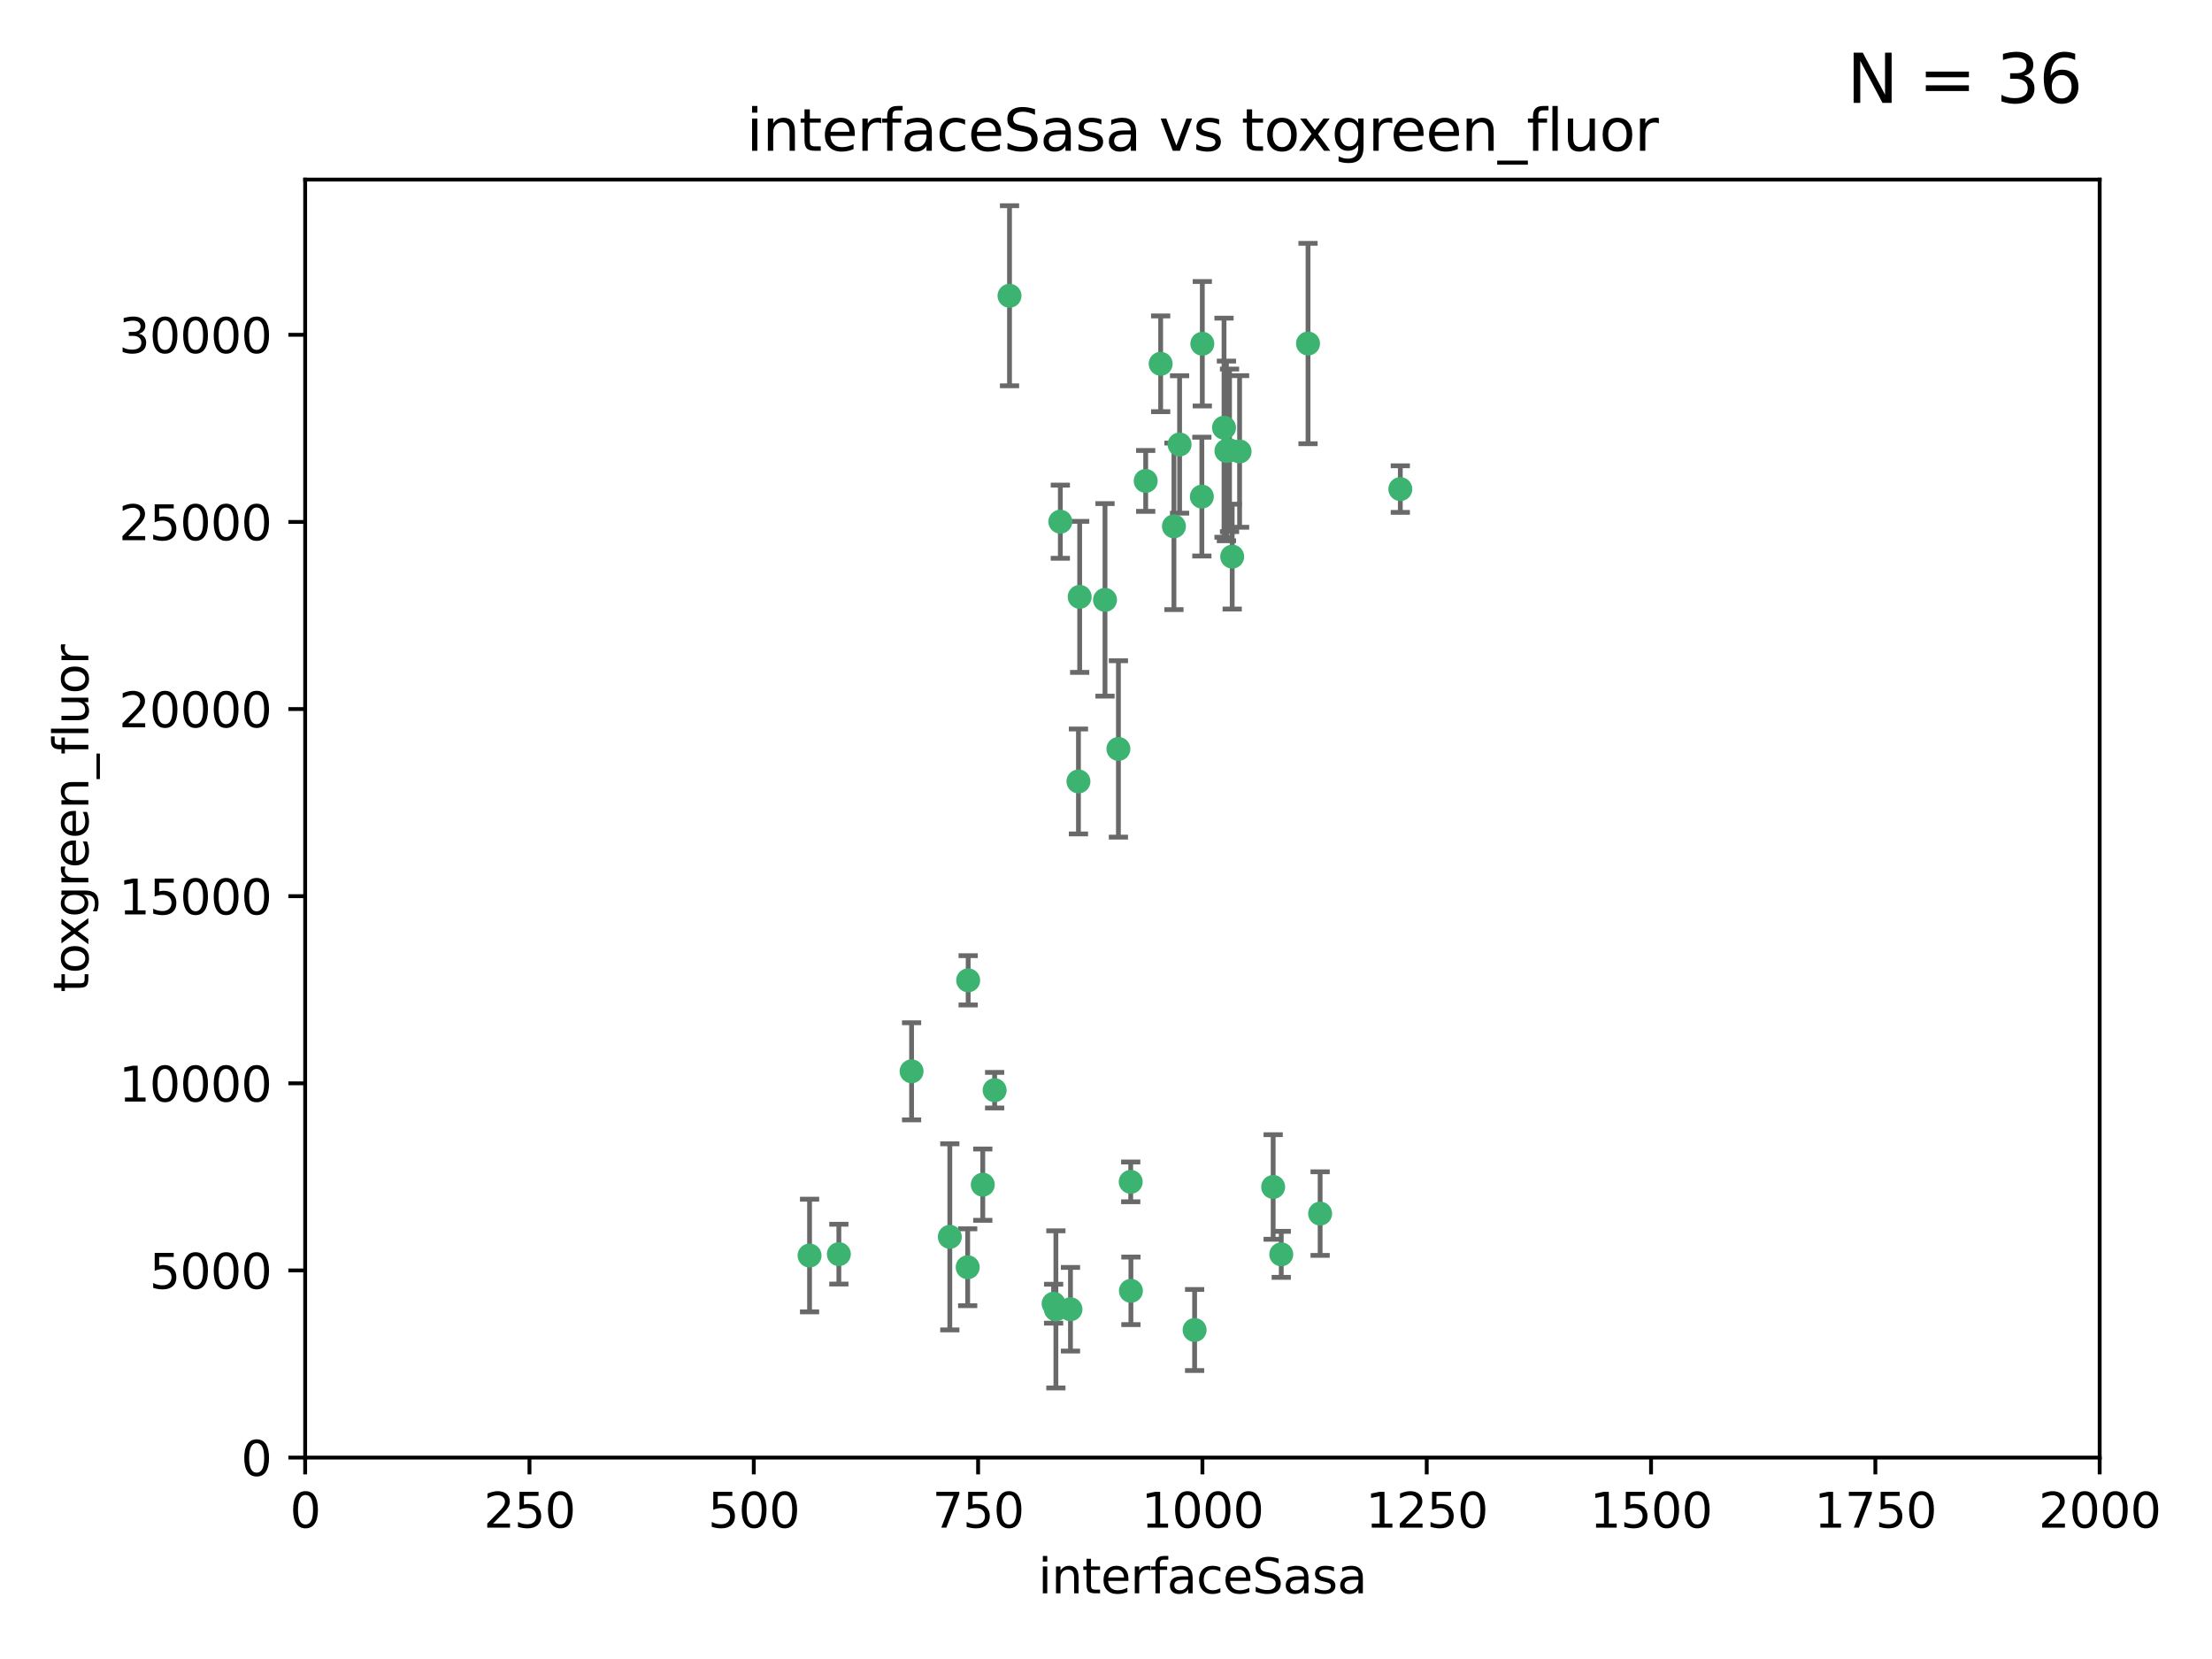 <?xml version="1.0" encoding="utf-8" standalone="no"?>
<!DOCTYPE svg PUBLIC "-//W3C//DTD SVG 1.1//EN"
  "http://www.w3.org/Graphics/SVG/1.1/DTD/svg11.dtd">
<svg xmlns:xlink="http://www.w3.org/1999/xlink" width="460.8pt" height="345.6pt" viewBox="0 0 460.8 345.6" xmlns="http://www.w3.org/2000/svg" version="1.1">
 <defs>
  <style type="text/css">*{stroke-linejoin: round; stroke-linecap: butt}</style>
 </defs>
 <g id="figure_1">
  <g id="patch_1">
   <path d="M 0 345.6 
L 460.8 345.6 
L 460.8 0 
L 0 0 
z
" style="fill: #ffffff"/>
  </g>
  <g id="axes_1">
   <g id="patch_2">
    <path d="M 63.571 303.64 
L 437.4 303.64 
L 437.4 37.411 
L 63.571 37.411 
z
" style="fill: #ffffff"/>
   </g>
   <g id="PathCollection_1">
    <defs>
     <path id="m6ac100824a" d="M 0 1.118 
C 0.297 1.118 0.581 1 0.791 0.791 
C 1 0.581 1.118 0.297 1.118 0 
C 1.118 -0.297 1 -0.581 0.791 -0.791 
C 0.581 -1 0.297 -1.118 0 -1.118 
C -0.297 -1.118 -0.581 -1 -0.791 -0.791 
C -1 -0.581 -1.118 -0.297 -1.118 0 
C -1.118 0.297 -1 0.581 -0.791 0.791 
C -0.581 1 -0.297 1.118 0 1.118 
z
" style="stroke: #3cb371"/>
    </defs>
    <g clip-path="url(#p141291fc60)">
     <use xlink:href="#m6ac100824a" x="272.484" y="71.562" style="fill: #3cb371; stroke: #3cb371"/>
     <use xlink:href="#m6ac100824a" x="254.987" y="89.097" style="fill: #3cb371; stroke: #3cb371"/>
     <use xlink:href="#m6ac100824a" x="220.886" y="108.676" style="fill: #3cb371; stroke: #3cb371"/>
     <use xlink:href="#m6ac100824a" x="174.75" y="261.259" style="fill: #3cb371; stroke: #3cb371"/>
     <use xlink:href="#m6ac100824a" x="241.787" y="75.786" style="fill: #3cb371; stroke: #3cb371"/>
     <use xlink:href="#m6ac100824a" x="258.229" y="94.046" style="fill: #3cb371; stroke: #3cb371"/>
     <use xlink:href="#m6ac100824a" x="232.987" y="156.019" style="fill: #3cb371; stroke: #3cb371"/>
     <use xlink:href="#m6ac100824a" x="230.194" y="124.965" style="fill: #3cb371; stroke: #3cb371"/>
     <use xlink:href="#m6ac100824a" x="255.489" y="93.933" style="fill: #3cb371; stroke: #3cb371"/>
     <use xlink:href="#m6ac100824a" x="256.689" y="115.953" style="fill: #3cb371; stroke: #3cb371"/>
     <use xlink:href="#m6ac100824a" x="244.553" y="109.646" style="fill: #3cb371; stroke: #3cb371"/>
     <use xlink:href="#m6ac100824a" x="250.368" y="103.453" style="fill: #3cb371; stroke: #3cb371"/>
     <use xlink:href="#m6ac100824a" x="256.134" y="93.812" style="fill: #3cb371; stroke: #3cb371"/>
     <use xlink:href="#m6ac100824a" x="238.669" y="100.184" style="fill: #3cb371; stroke: #3cb371"/>
     <use xlink:href="#m6ac100824a" x="245.731" y="92.588" style="fill: #3cb371; stroke: #3cb371"/>
     <use xlink:href="#m6ac100824a" x="266.908" y="261.303" style="fill: #3cb371; stroke: #3cb371"/>
     <use xlink:href="#m6ac100824a" x="291.711" y="101.886" style="fill: #3cb371; stroke: #3cb371"/>
     <use xlink:href="#m6ac100824a" x="224.916" y="124.337" style="fill: #3cb371; stroke: #3cb371"/>
     <use xlink:href="#m6ac100824a" x="250.465" y="71.61" style="fill: #3cb371; stroke: #3cb371"/>
     <use xlink:href="#m6ac100824a" x="201.688" y="204.22" style="fill: #3cb371; stroke: #3cb371"/>
     <use xlink:href="#m6ac100824a" x="204.731" y="246.787" style="fill: #3cb371; stroke: #3cb371"/>
     <use xlink:href="#m6ac100824a" x="210.301" y="61.614" style="fill: #3cb371; stroke: #3cb371"/>
     <use xlink:href="#m6ac100824a" x="224.662" y="162.792" style="fill: #3cb371; stroke: #3cb371"/>
     <use xlink:href="#m6ac100824a" x="275.007" y="252.814" style="fill: #3cb371; stroke: #3cb371"/>
     <use xlink:href="#m6ac100824a" x="265.222" y="247.267" style="fill: #3cb371; stroke: #3cb371"/>
     <use xlink:href="#m6ac100824a" x="235.59" y="268.906" style="fill: #3cb371; stroke: #3cb371"/>
     <use xlink:href="#m6ac100824a" x="201.587" y="263.993" style="fill: #3cb371; stroke: #3cb371"/>
     <use xlink:href="#m6ac100824a" x="219.488" y="271.584" style="fill: #3cb371; stroke: #3cb371"/>
     <use xlink:href="#m6ac100824a" x="248.859" y="277.063" style="fill: #3cb371; stroke: #3cb371"/>
     <use xlink:href="#m6ac100824a" x="219.963" y="272.768" style="fill: #3cb371; stroke: #3cb371"/>
     <use xlink:href="#m6ac100824a" x="189.899" y="223.176" style="fill: #3cb371; stroke: #3cb371"/>
     <use xlink:href="#m6ac100824a" x="197.864" y="257.661" style="fill: #3cb371; stroke: #3cb371"/>
     <use xlink:href="#m6ac100824a" x="168.647" y="261.551" style="fill: #3cb371; stroke: #3cb371"/>
     <use xlink:href="#m6ac100824a" x="223" y="272.741" style="fill: #3cb371; stroke: #3cb371"/>
     <use xlink:href="#m6ac100824a" x="235.549" y="246.204" style="fill: #3cb371; stroke: #3cb371"/>
     <use xlink:href="#m6ac100824a" x="207.202" y="227.107" style="fill: #3cb371; stroke: #3cb371"/>
    </g>
   </g>
   <g id="matplotlib.axis_1">
    <g id="xtick_1">
     <g id="line2d_1">
      <defs>
       <path id="m612025f439" d="M 0 0 
L 0 3.5 
" style="stroke: #000000; stroke-width: 0.8"/>
      </defs>
      <g>
       <use xlink:href="#m612025f439" x="63.571" y="303.64" style="stroke: #000000; stroke-width: 0.8"/>
      </g>
     </g>
     <g id="text_1">
      <!-- 0 -->
      <g transform="translate(60.39 318.238)scale(0.1 -0.1)">
       <defs>
        <path id="DejaVuSans-30" d="M 2034 4250 
Q 1547 4250 1301 3770 
Q 1056 3291 1056 2328 
Q 1056 1369 1301 889 
Q 1547 409 2034 409 
Q 2525 409 2770 889 
Q 3016 1369 3016 2328 
Q 3016 3291 2770 3770 
Q 2525 4250 2034 4250 
z
M 2034 4750 
Q 2819 4750 3233 4129 
Q 3647 3509 3647 2328 
Q 3647 1150 3233 529 
Q 2819 -91 2034 -91 
Q 1250 -91 836 529 
Q 422 1150 422 2328 
Q 422 3509 836 4129 
Q 1250 4750 2034 4750 
z
" transform="scale(0.016)"/>
       </defs>
       <use xlink:href="#DejaVuSans-30"/>
      </g>
     </g>
    </g>
    <g id="xtick_2">
     <g id="line2d_2">
      <g>
       <use xlink:href="#m612025f439" x="110.3" y="303.64" style="stroke: #000000; stroke-width: 0.8"/>
      </g>
     </g>
     <g id="text_2">
      <!-- 250 -->
      <g transform="translate(100.756 318.238)scale(0.1 -0.1)">
       <defs>
        <path id="DejaVuSans-32" d="M 1228 531 
L 3431 531 
L 3431 0 
L 469 0 
L 469 531 
Q 828 903 1448 1529 
Q 2069 2156 2228 2338 
Q 2531 2678 2651 2914 
Q 2772 3150 2772 3378 
Q 2772 3750 2511 3984 
Q 2250 4219 1831 4219 
Q 1534 4219 1204 4116 
Q 875 4013 500 3803 
L 500 4441 
Q 881 4594 1212 4672 
Q 1544 4750 1819 4750 
Q 2544 4750 2975 4387 
Q 3406 4025 3406 3419 
Q 3406 3131 3298 2873 
Q 3191 2616 2906 2266 
Q 2828 2175 2409 1742 
Q 1991 1309 1228 531 
z
" transform="scale(0.016)"/>
        <path id="DejaVuSans-35" d="M 691 4666 
L 3169 4666 
L 3169 4134 
L 1269 4134 
L 1269 2991 
Q 1406 3038 1543 3061 
Q 1681 3084 1819 3084 
Q 2600 3084 3056 2656 
Q 3513 2228 3513 1497 
Q 3513 744 3044 326 
Q 2575 -91 1722 -91 
Q 1428 -91 1123 -41 
Q 819 9 494 109 
L 494 744 
Q 775 591 1075 516 
Q 1375 441 1709 441 
Q 2250 441 2565 725 
Q 2881 1009 2881 1497 
Q 2881 1984 2565 2268 
Q 2250 2553 1709 2553 
Q 1456 2553 1204 2497 
Q 953 2441 691 2322 
L 691 4666 
z
" transform="scale(0.016)"/>
       </defs>
       <use xlink:href="#DejaVuSans-32"/>
       <use xlink:href="#DejaVuSans-35" x="63.623"/>
       <use xlink:href="#DejaVuSans-30" x="127.246"/>
      </g>
     </g>
    </g>
    <g id="xtick_3">
     <g id="line2d_3">
      <g>
       <use xlink:href="#m612025f439" x="157.028" y="303.64" style="stroke: #000000; stroke-width: 0.8"/>
      </g>
     </g>
     <g id="text_3">
      <!-- 500 -->
      <g transform="translate(147.485 318.238)scale(0.1 -0.1)">
       <use xlink:href="#DejaVuSans-35"/>
       <use xlink:href="#DejaVuSans-30" x="63.623"/>
       <use xlink:href="#DejaVuSans-30" x="127.246"/>
      </g>
     </g>
    </g>
    <g id="xtick_4">
     <g id="line2d_4">
      <g>
       <use xlink:href="#m612025f439" x="203.757" y="303.64" style="stroke: #000000; stroke-width: 0.8"/>
      </g>
     </g>
     <g id="text_4">
      <!-- 750 -->
      <g transform="translate(194.213 318.238)scale(0.1 -0.1)">
       <defs>
        <path id="DejaVuSans-37" d="M 525 4666 
L 3525 4666 
L 3525 4397 
L 1831 0 
L 1172 0 
L 2766 4134 
L 525 4134 
L 525 4666 
z
" transform="scale(0.016)"/>
       </defs>
       <use xlink:href="#DejaVuSans-37"/>
       <use xlink:href="#DejaVuSans-35" x="63.623"/>
       <use xlink:href="#DejaVuSans-30" x="127.246"/>
      </g>
     </g>
    </g>
    <g id="xtick_5">
     <g id="line2d_5">
      <g>
       <use xlink:href="#m612025f439" x="250.486" y="303.64" style="stroke: #000000; stroke-width: 0.8"/>
      </g>
     </g>
     <g id="text_5">
      <!-- 1000 -->
      <g transform="translate(237.761 318.238)scale(0.1 -0.1)">
       <defs>
        <path id="DejaVuSans-31" d="M 794 531 
L 1825 531 
L 1825 4091 
L 703 3866 
L 703 4441 
L 1819 4666 
L 2450 4666 
L 2450 531 
L 3481 531 
L 3481 0 
L 794 0 
L 794 531 
z
" transform="scale(0.016)"/>
       </defs>
       <use xlink:href="#DejaVuSans-31"/>
       <use xlink:href="#DejaVuSans-30" x="63.623"/>
       <use xlink:href="#DejaVuSans-30" x="127.246"/>
       <use xlink:href="#DejaVuSans-30" x="190.869"/>
      </g>
     </g>
    </g>
    <g id="xtick_6">
     <g id="line2d_6">
      <g>
       <use xlink:href="#m612025f439" x="297.214" y="303.64" style="stroke: #000000; stroke-width: 0.8"/>
      </g>
     </g>
     <g id="text_6">
      <!-- 1250 -->
      <g transform="translate(284.489 318.238)scale(0.1 -0.1)">
       <use xlink:href="#DejaVuSans-31"/>
       <use xlink:href="#DejaVuSans-32" x="63.623"/>
       <use xlink:href="#DejaVuSans-35" x="127.246"/>
       <use xlink:href="#DejaVuSans-30" x="190.869"/>
      </g>
     </g>
    </g>
    <g id="xtick_7">
     <g id="line2d_7">
      <g>
       <use xlink:href="#m612025f439" x="343.943" y="303.64" style="stroke: #000000; stroke-width: 0.8"/>
      </g>
     </g>
     <g id="text_7">
      <!-- 1500 -->
      <g transform="translate(331.218 318.238)scale(0.1 -0.1)">
       <use xlink:href="#DejaVuSans-31"/>
       <use xlink:href="#DejaVuSans-35" x="63.623"/>
       <use xlink:href="#DejaVuSans-30" x="127.246"/>
       <use xlink:href="#DejaVuSans-30" x="190.869"/>
      </g>
     </g>
    </g>
    <g id="xtick_8">
     <g id="line2d_8">
      <g>
       <use xlink:href="#m612025f439" x="390.671" y="303.64" style="stroke: #000000; stroke-width: 0.8"/>
      </g>
     </g>
     <g id="text_8">
      <!-- 1750 -->
      <g transform="translate(377.946 318.238)scale(0.1 -0.1)">
       <use xlink:href="#DejaVuSans-31"/>
       <use xlink:href="#DejaVuSans-37" x="63.623"/>
       <use xlink:href="#DejaVuSans-35" x="127.246"/>
       <use xlink:href="#DejaVuSans-30" x="190.869"/>
      </g>
     </g>
    </g>
    <g id="xtick_9">
     <g id="line2d_9">
      <g>
       <use xlink:href="#m612025f439" x="437.4" y="303.64" style="stroke: #000000; stroke-width: 0.8"/>
      </g>
     </g>
     <g id="text_9">
      <!-- 2000 -->
      <g transform="translate(424.675 318.238)scale(0.1 -0.1)">
       <use xlink:href="#DejaVuSans-32"/>
       <use xlink:href="#DejaVuSans-30" x="63.623"/>
       <use xlink:href="#DejaVuSans-30" x="127.246"/>
       <use xlink:href="#DejaVuSans-30" x="190.869"/>
      </g>
     </g>
    </g>
    <g id="text_10">
     <!-- interfaceSasa -->
     <g transform="translate(216.279 331.917)scale(0.1 -0.1)">
      <defs>
       <path id="DejaVuSans-69" d="M 603 3500 
L 1178 3500 
L 1178 0 
L 603 0 
L 603 3500 
z
M 603 4863 
L 1178 4863 
L 1178 4134 
L 603 4134 
L 603 4863 
z
" transform="scale(0.016)"/>
       <path id="DejaVuSans-6e" d="M 3513 2113 
L 3513 0 
L 2938 0 
L 2938 2094 
Q 2938 2591 2744 2837 
Q 2550 3084 2163 3084 
Q 1697 3084 1428 2787 
Q 1159 2491 1159 1978 
L 1159 0 
L 581 0 
L 581 3500 
L 1159 3500 
L 1159 2956 
Q 1366 3272 1645 3428 
Q 1925 3584 2291 3584 
Q 2894 3584 3203 3211 
Q 3513 2838 3513 2113 
z
" transform="scale(0.016)"/>
       <path id="DejaVuSans-74" d="M 1172 4494 
L 1172 3500 
L 2356 3500 
L 2356 3053 
L 1172 3053 
L 1172 1153 
Q 1172 725 1289 603 
Q 1406 481 1766 481 
L 2356 481 
L 2356 0 
L 1766 0 
Q 1100 0 847 248 
Q 594 497 594 1153 
L 594 3053 
L 172 3053 
L 172 3500 
L 594 3500 
L 594 4494 
L 1172 4494 
z
" transform="scale(0.016)"/>
       <path id="DejaVuSans-65" d="M 3597 1894 
L 3597 1613 
L 953 1613 
Q 991 1019 1311 708 
Q 1631 397 2203 397 
Q 2534 397 2845 478 
Q 3156 559 3463 722 
L 3463 178 
Q 3153 47 2828 -22 
Q 2503 -91 2169 -91 
Q 1331 -91 842 396 
Q 353 884 353 1716 
Q 353 2575 817 3079 
Q 1281 3584 2069 3584 
Q 2775 3584 3186 3129 
Q 3597 2675 3597 1894 
z
M 3022 2063 
Q 3016 2534 2758 2815 
Q 2500 3097 2075 3097 
Q 1594 3097 1305 2825 
Q 1016 2553 972 2059 
L 3022 2063 
z
" transform="scale(0.016)"/>
       <path id="DejaVuSans-72" d="M 2631 2963 
Q 2534 3019 2420 3045 
Q 2306 3072 2169 3072 
Q 1681 3072 1420 2755 
Q 1159 2438 1159 1844 
L 1159 0 
L 581 0 
L 581 3500 
L 1159 3500 
L 1159 2956 
Q 1341 3275 1631 3429 
Q 1922 3584 2338 3584 
Q 2397 3584 2469 3576 
Q 2541 3569 2628 3553 
L 2631 2963 
z
" transform="scale(0.016)"/>
       <path id="DejaVuSans-66" d="M 2375 4863 
L 2375 4384 
L 1825 4384 
Q 1516 4384 1395 4259 
Q 1275 4134 1275 3809 
L 1275 3500 
L 2222 3500 
L 2222 3053 
L 1275 3053 
L 1275 0 
L 697 0 
L 697 3053 
L 147 3053 
L 147 3500 
L 697 3500 
L 697 3744 
Q 697 4328 969 4595 
Q 1241 4863 1831 4863 
L 2375 4863 
z
" transform="scale(0.016)"/>
       <path id="DejaVuSans-61" d="M 2194 1759 
Q 1497 1759 1228 1600 
Q 959 1441 959 1056 
Q 959 750 1161 570 
Q 1363 391 1709 391 
Q 2188 391 2477 730 
Q 2766 1069 2766 1631 
L 2766 1759 
L 2194 1759 
z
M 3341 1997 
L 3341 0 
L 2766 0 
L 2766 531 
Q 2569 213 2275 61 
Q 1981 -91 1556 -91 
Q 1019 -91 701 211 
Q 384 513 384 1019 
Q 384 1609 779 1909 
Q 1175 2209 1959 2209 
L 2766 2209 
L 2766 2266 
Q 2766 2663 2505 2880 
Q 2244 3097 1772 3097 
Q 1472 3097 1187 3025 
Q 903 2953 641 2809 
L 641 3341 
Q 956 3463 1253 3523 
Q 1550 3584 1831 3584 
Q 2591 3584 2966 3190 
Q 3341 2797 3341 1997 
z
" transform="scale(0.016)"/>
       <path id="DejaVuSans-63" d="M 3122 3366 
L 3122 2828 
Q 2878 2963 2633 3030 
Q 2388 3097 2138 3097 
Q 1578 3097 1268 2742 
Q 959 2388 959 1747 
Q 959 1106 1268 751 
Q 1578 397 2138 397 
Q 2388 397 2633 464 
Q 2878 531 3122 666 
L 3122 134 
Q 2881 22 2623 -34 
Q 2366 -91 2075 -91 
Q 1284 -91 818 406 
Q 353 903 353 1747 
Q 353 2603 823 3093 
Q 1294 3584 2113 3584 
Q 2378 3584 2631 3529 
Q 2884 3475 3122 3366 
z
" transform="scale(0.016)"/>
       <path id="DejaVuSans-53" d="M 3425 4513 
L 3425 3897 
Q 3066 4069 2747 4153 
Q 2428 4238 2131 4238 
Q 1616 4238 1336 4038 
Q 1056 3838 1056 3469 
Q 1056 3159 1242 3001 
Q 1428 2844 1947 2747 
L 2328 2669 
Q 3034 2534 3370 2195 
Q 3706 1856 3706 1288 
Q 3706 609 3251 259 
Q 2797 -91 1919 -91 
Q 1588 -91 1214 -16 
Q 841 59 441 206 
L 441 856 
Q 825 641 1194 531 
Q 1563 422 1919 422 
Q 2459 422 2753 634 
Q 3047 847 3047 1241 
Q 3047 1584 2836 1778 
Q 2625 1972 2144 2069 
L 1759 2144 
Q 1053 2284 737 2584 
Q 422 2884 422 3419 
Q 422 4038 858 4394 
Q 1294 4750 2059 4750 
Q 2388 4750 2728 4690 
Q 3069 4631 3425 4513 
z
" transform="scale(0.016)"/>
       <path id="DejaVuSans-73" d="M 2834 3397 
L 2834 2853 
Q 2591 2978 2328 3040 
Q 2066 3103 1784 3103 
Q 1356 3103 1142 2972 
Q 928 2841 928 2578 
Q 928 2378 1081 2264 
Q 1234 2150 1697 2047 
L 1894 2003 
Q 2506 1872 2764 1633 
Q 3022 1394 3022 966 
Q 3022 478 2636 193 
Q 2250 -91 1575 -91 
Q 1294 -91 989 -36 
Q 684 19 347 128 
L 347 722 
Q 666 556 975 473 
Q 1284 391 1588 391 
Q 1994 391 2212 530 
Q 2431 669 2431 922 
Q 2431 1156 2273 1281 
Q 2116 1406 1581 1522 
L 1381 1569 
Q 847 1681 609 1914 
Q 372 2147 372 2553 
Q 372 3047 722 3315 
Q 1072 3584 1716 3584 
Q 2034 3584 2315 3537 
Q 2597 3491 2834 3397 
z
" transform="scale(0.016)"/>
      </defs>
      <use xlink:href="#DejaVuSans-69"/>
      <use xlink:href="#DejaVuSans-6e" x="27.783"/>
      <use xlink:href="#DejaVuSans-74" x="91.162"/>
      <use xlink:href="#DejaVuSans-65" x="130.371"/>
      <use xlink:href="#DejaVuSans-72" x="191.895"/>
      <use xlink:href="#DejaVuSans-66" x="233.008"/>
      <use xlink:href="#DejaVuSans-61" x="268.213"/>
      <use xlink:href="#DejaVuSans-63" x="329.492"/>
      <use xlink:href="#DejaVuSans-65" x="384.473"/>
      <use xlink:href="#DejaVuSans-53" x="445.996"/>
      <use xlink:href="#DejaVuSans-61" x="509.473"/>
      <use xlink:href="#DejaVuSans-73" x="570.752"/>
      <use xlink:href="#DejaVuSans-61" x="622.852"/>
     </g>
    </g>
   </g>
   <g id="matplotlib.axis_2">
    <g id="ytick_1">
     <g id="line2d_10">
      <defs>
       <path id="m2a8d841717" d="M 0 0 
L -3.5 0 
" style="stroke: #000000; stroke-width: 0.8"/>
      </defs>
      <g>
       <use xlink:href="#m2a8d841717" x="63.571" y="303.64" style="stroke: #000000; stroke-width: 0.8"/>
      </g>
     </g>
     <g id="text_11">
      <!-- 0 -->
      <g transform="translate(50.209 307.439)scale(0.1 -0.1)">
       <use xlink:href="#DejaVuSans-30"/>
      </g>
     </g>
    </g>
    <g id="ytick_2">
     <g id="line2d_11">
      <g>
       <use xlink:href="#m2a8d841717" x="63.571" y="264.657" style="stroke: #000000; stroke-width: 0.8"/>
      </g>
     </g>
     <g id="text_12">
      <!-- 5000 -->
      <g transform="translate(31.121 268.457)scale(0.1 -0.1)">
       <use xlink:href="#DejaVuSans-35"/>
       <use xlink:href="#DejaVuSans-30" x="63.623"/>
       <use xlink:href="#DejaVuSans-30" x="127.246"/>
       <use xlink:href="#DejaVuSans-30" x="190.869"/>
      </g>
     </g>
    </g>
    <g id="ytick_3">
     <g id="line2d_12">
      <g>
       <use xlink:href="#m2a8d841717" x="63.571" y="225.675" style="stroke: #000000; stroke-width: 0.8"/>
      </g>
     </g>
     <g id="text_13">
      <!-- 10000 -->
      <g transform="translate(24.759 229.474)scale(0.1 -0.1)">
       <use xlink:href="#DejaVuSans-31"/>
       <use xlink:href="#DejaVuSans-30" x="63.623"/>
       <use xlink:href="#DejaVuSans-30" x="127.246"/>
       <use xlink:href="#DejaVuSans-30" x="190.869"/>
       <use xlink:href="#DejaVuSans-30" x="254.492"/>
      </g>
     </g>
    </g>
    <g id="ytick_4">
     <g id="line2d_13">
      <g>
       <use xlink:href="#m2a8d841717" x="63.571" y="186.692" style="stroke: #000000; stroke-width: 0.8"/>
      </g>
     </g>
     <g id="text_14">
      <!-- 15000 -->
      <g transform="translate(24.759 190.492)scale(0.1 -0.1)">
       <use xlink:href="#DejaVuSans-31"/>
       <use xlink:href="#DejaVuSans-35" x="63.623"/>
       <use xlink:href="#DejaVuSans-30" x="127.246"/>
       <use xlink:href="#DejaVuSans-30" x="190.869"/>
       <use xlink:href="#DejaVuSans-30" x="254.492"/>
      </g>
     </g>
    </g>
    <g id="ytick_5">
     <g id="line2d_14">
      <g>
       <use xlink:href="#m2a8d841717" x="63.571" y="147.71" style="stroke: #000000; stroke-width: 0.8"/>
      </g>
     </g>
     <g id="text_15">
      <!-- 20000 -->
      <g transform="translate(24.759 151.509)scale(0.1 -0.1)">
       <use xlink:href="#DejaVuSans-32"/>
       <use xlink:href="#DejaVuSans-30" x="63.623"/>
       <use xlink:href="#DejaVuSans-30" x="127.246"/>
       <use xlink:href="#DejaVuSans-30" x="190.869"/>
       <use xlink:href="#DejaVuSans-30" x="254.492"/>
      </g>
     </g>
    </g>
    <g id="ytick_6">
     <g id="line2d_15">
      <g>
       <use xlink:href="#m2a8d841717" x="63.571" y="108.727" style="stroke: #000000; stroke-width: 0.8"/>
      </g>
     </g>
     <g id="text_16">
      <!-- 25000 -->
      <g transform="translate(24.759 112.527)scale(0.1 -0.1)">
       <use xlink:href="#DejaVuSans-32"/>
       <use xlink:href="#DejaVuSans-35" x="63.623"/>
       <use xlink:href="#DejaVuSans-30" x="127.246"/>
       <use xlink:href="#DejaVuSans-30" x="190.869"/>
       <use xlink:href="#DejaVuSans-30" x="254.492"/>
      </g>
     </g>
    </g>
    <g id="ytick_7">
     <g id="line2d_16">
      <g>
       <use xlink:href="#m2a8d841717" x="63.571" y="69.745" style="stroke: #000000; stroke-width: 0.8"/>
      </g>
     </g>
     <g id="text_17">
      <!-- 30000 -->
      <g transform="translate(24.759 73.544)scale(0.1 -0.1)">
       <defs>
        <path id="DejaVuSans-33" d="M 2597 2516 
Q 3050 2419 3304 2112 
Q 3559 1806 3559 1356 
Q 3559 666 3084 287 
Q 2609 -91 1734 -91 
Q 1441 -91 1130 -33 
Q 819 25 488 141 
L 488 750 
Q 750 597 1062 519 
Q 1375 441 1716 441 
Q 2309 441 2620 675 
Q 2931 909 2931 1356 
Q 2931 1769 2642 2001 
Q 2353 2234 1838 2234 
L 1294 2234 
L 1294 2753 
L 1863 2753 
Q 2328 2753 2575 2939 
Q 2822 3125 2822 3475 
Q 2822 3834 2567 4026 
Q 2313 4219 1838 4219 
Q 1578 4219 1281 4162 
Q 984 4106 628 3988 
L 628 4550 
Q 988 4650 1302 4700 
Q 1616 4750 1894 4750 
Q 2613 4750 3031 4423 
Q 3450 4097 3450 3541 
Q 3450 3153 3228 2886 
Q 3006 2619 2597 2516 
z
" transform="scale(0.016)"/>
       </defs>
       <use xlink:href="#DejaVuSans-33"/>
       <use xlink:href="#DejaVuSans-30" x="63.623"/>
       <use xlink:href="#DejaVuSans-30" x="127.246"/>
       <use xlink:href="#DejaVuSans-30" x="190.869"/>
       <use xlink:href="#DejaVuSans-30" x="254.492"/>
      </g>
     </g>
    </g>
    <g id="text_18">
     <!-- toxgreen_fluor -->
     <g transform="translate(18.401 206.72)rotate(-90)scale(0.1 -0.1)">
      <defs>
       <path id="DejaVuSans-6f" d="M 1959 3097 
Q 1497 3097 1228 2736 
Q 959 2375 959 1747 
Q 959 1119 1226 758 
Q 1494 397 1959 397 
Q 2419 397 2687 759 
Q 2956 1122 2956 1747 
Q 2956 2369 2687 2733 
Q 2419 3097 1959 3097 
z
M 1959 3584 
Q 2709 3584 3137 3096 
Q 3566 2609 3566 1747 
Q 3566 888 3137 398 
Q 2709 -91 1959 -91 
Q 1206 -91 779 398 
Q 353 888 353 1747 
Q 353 2609 779 3096 
Q 1206 3584 1959 3584 
z
" transform="scale(0.016)"/>
       <path id="DejaVuSans-78" d="M 3513 3500 
L 2247 1797 
L 3578 0 
L 2900 0 
L 1881 1375 
L 863 0 
L 184 0 
L 1544 1831 
L 300 3500 
L 978 3500 
L 1906 2253 
L 2834 3500 
L 3513 3500 
z
" transform="scale(0.016)"/>
       <path id="DejaVuSans-67" d="M 2906 1791 
Q 2906 2416 2648 2759 
Q 2391 3103 1925 3103 
Q 1463 3103 1205 2759 
Q 947 2416 947 1791 
Q 947 1169 1205 825 
Q 1463 481 1925 481 
Q 2391 481 2648 825 
Q 2906 1169 2906 1791 
z
M 3481 434 
Q 3481 -459 3084 -895 
Q 2688 -1331 1869 -1331 
Q 1566 -1331 1297 -1286 
Q 1028 -1241 775 -1147 
L 775 -588 
Q 1028 -725 1275 -790 
Q 1522 -856 1778 -856 
Q 2344 -856 2625 -561 
Q 2906 -266 2906 331 
L 2906 616 
Q 2728 306 2450 153 
Q 2172 0 1784 0 
Q 1141 0 747 490 
Q 353 981 353 1791 
Q 353 2603 747 3093 
Q 1141 3584 1784 3584 
Q 2172 3584 2450 3431 
Q 2728 3278 2906 2969 
L 2906 3500 
L 3481 3500 
L 3481 434 
z
" transform="scale(0.016)"/>
       <path id="DejaVuSans-5f" d="M 3263 -1063 
L 3263 -1509 
L -63 -1509 
L -63 -1063 
L 3263 -1063 
z
" transform="scale(0.016)"/>
       <path id="DejaVuSans-6c" d="M 603 4863 
L 1178 4863 
L 1178 0 
L 603 0 
L 603 4863 
z
" transform="scale(0.016)"/>
       <path id="DejaVuSans-75" d="M 544 1381 
L 544 3500 
L 1119 3500 
L 1119 1403 
Q 1119 906 1312 657 
Q 1506 409 1894 409 
Q 2359 409 2629 706 
Q 2900 1003 2900 1516 
L 2900 3500 
L 3475 3500 
L 3475 0 
L 2900 0 
L 2900 538 
Q 2691 219 2414 64 
Q 2138 -91 1772 -91 
Q 1169 -91 856 284 
Q 544 659 544 1381 
z
M 1991 3584 
L 1991 3584 
z
" transform="scale(0.016)"/>
      </defs>
      <use xlink:href="#DejaVuSans-74"/>
      <use xlink:href="#DejaVuSans-6f" x="39.209"/>
      <use xlink:href="#DejaVuSans-78" x="97.266"/>
      <use xlink:href="#DejaVuSans-67" x="156.445"/>
      <use xlink:href="#DejaVuSans-72" x="219.922"/>
      <use xlink:href="#DejaVuSans-65" x="258.785"/>
      <use xlink:href="#DejaVuSans-65" x="320.309"/>
      <use xlink:href="#DejaVuSans-6e" x="381.832"/>
      <use xlink:href="#DejaVuSans-5f" x="445.211"/>
      <use xlink:href="#DejaVuSans-66" x="495.211"/>
      <use xlink:href="#DejaVuSans-6c" x="530.416"/>
      <use xlink:href="#DejaVuSans-75" x="558.199"/>
      <use xlink:href="#DejaVuSans-6f" x="621.578"/>
      <use xlink:href="#DejaVuSans-72" x="682.76"/>
     </g>
    </g>
   </g>
   <g id="LineCollection_1">
    <path d="M 272.484 92.434 
L 272.484 50.691 
" clip-path="url(#p141291fc60)" style="fill: none; stroke: #696969"/>
    <path d="M 254.987 111.917 
L 254.987 66.277 
" clip-path="url(#p141291fc60)" style="fill: none; stroke: #696969"/>
    <path d="M 220.886 116.296 
L 220.886 101.057 
" clip-path="url(#p141291fc60)" style="fill: none; stroke: #696969"/>
    <path d="M 174.75 267.49 
L 174.75 255.028 
" clip-path="url(#p141291fc60)" style="fill: none; stroke: #696969"/>
    <path d="M 241.787 85.756 
L 241.787 65.815 
" clip-path="url(#p141291fc60)" style="fill: none; stroke: #696969"/>
    <path d="M 258.229 109.836 
L 258.229 78.257 
" clip-path="url(#p141291fc60)" style="fill: none; stroke: #696969"/>
    <path d="M 232.987 174.39 
L 232.987 137.647 
" clip-path="url(#p141291fc60)" style="fill: none; stroke: #696969"/>
    <path d="M 230.194 145.018 
L 230.194 104.912 
" clip-path="url(#p141291fc60)" style="fill: none; stroke: #696969"/>
    <path d="M 255.489 112.649 
L 255.489 75.218 
" clip-path="url(#p141291fc60)" style="fill: none; stroke: #696969"/>
    <path d="M 256.689 126.872 
L 256.689 105.035 
" clip-path="url(#p141291fc60)" style="fill: none; stroke: #696969"/>
    <path d="M 244.553 126.988 
L 244.553 92.305 
" clip-path="url(#p141291fc60)" style="fill: none; stroke: #696969"/>
    <path d="M 250.368 115.826 
L 250.368 91.08 
" clip-path="url(#p141291fc60)" style="fill: none; stroke: #696969"/>
    <path d="M 256.134 110.745 
L 256.134 76.878 
" clip-path="url(#p141291fc60)" style="fill: none; stroke: #696969"/>
    <path d="M 238.669 106.525 
L 238.669 93.844 
" clip-path="url(#p141291fc60)" style="fill: none; stroke: #696969"/>
    <path d="M 245.731 106.902 
L 245.731 78.274 
" clip-path="url(#p141291fc60)" style="fill: none; stroke: #696969"/>
    <path d="M 266.908 266.097 
L 266.908 256.51 
" clip-path="url(#p141291fc60)" style="fill: none; stroke: #696969"/>
    <path d="M 291.711 106.741 
L 291.711 97.032 
" clip-path="url(#p141291fc60)" style="fill: none; stroke: #696969"/>
    <path d="M 224.916 140.07 
L 224.916 108.604 
" clip-path="url(#p141291fc60)" style="fill: none; stroke: #696969"/>
    <path d="M 250.465 84.576 
L 250.465 58.645 
" clip-path="url(#p141291fc60)" style="fill: none; stroke: #696969"/>
    <path d="M 201.688 209.352 
L 201.688 199.087 
" clip-path="url(#p141291fc60)" style="fill: none; stroke: #696969"/>
    <path d="M 204.731 254.215 
L 204.731 239.358 
" clip-path="url(#p141291fc60)" style="fill: none; stroke: #696969"/>
    <path d="M 210.301 80.373 
L 210.301 42.855 
" clip-path="url(#p141291fc60)" style="fill: none; stroke: #696969"/>
    <path d="M 224.662 173.718 
L 224.662 151.865 
" clip-path="url(#p141291fc60)" style="fill: none; stroke: #696969"/>
    <path d="M 275.007 261.522 
L 275.007 244.105 
" clip-path="url(#p141291fc60)" style="fill: none; stroke: #696969"/>
    <path d="M 265.222 258.157 
L 265.222 236.377 
" clip-path="url(#p141291fc60)" style="fill: none; stroke: #696969"/>
    <path d="M 235.59 275.94 
L 235.59 261.871 
" clip-path="url(#p141291fc60)" style="fill: none; stroke: #696969"/>
    <path d="M 201.587 272.003 
L 201.587 255.982 
" clip-path="url(#p141291fc60)" style="fill: none; stroke: #696969"/>
    <path d="M 219.488 275.64 
L 219.488 267.529 
" clip-path="url(#p141291fc60)" style="fill: none; stroke: #696969"/>
    <path d="M 248.859 285.505 
L 248.859 268.621 
" clip-path="url(#p141291fc60)" style="fill: none; stroke: #696969"/>
    <path d="M 219.963 289.135 
L 219.963 256.401 
" clip-path="url(#p141291fc60)" style="fill: none; stroke: #696969"/>
    <path d="M 189.899 233.292 
L 189.899 213.059 
" clip-path="url(#p141291fc60)" style="fill: none; stroke: #696969"/>
    <path d="M 197.864 277.044 
L 197.864 238.278 
" clip-path="url(#p141291fc60)" style="fill: none; stroke: #696969"/>
    <path d="M 168.647 273.286 
L 168.647 249.816 
" clip-path="url(#p141291fc60)" style="fill: none; stroke: #696969"/>
    <path d="M 223 281.454 
L 223 264.027 
" clip-path="url(#p141291fc60)" style="fill: none; stroke: #696969"/>
    <path d="M 235.549 250.348 
L 235.549 242.06 
" clip-path="url(#p141291fc60)" style="fill: none; stroke: #696969"/>
    <path d="M 207.202 230.811 
L 207.202 223.403 
" clip-path="url(#p141291fc60)" style="fill: none; stroke: #696969"/>
   </g>
   <g id="line2d_17">
    <defs>
     <path id="ma5a5b62368" d="M 2 0 
L -2 -0 
" style="stroke: #696969"/>
    </defs>
    <g clip-path="url(#p141291fc60)">
     <use xlink:href="#ma5a5b62368" x="272.484" y="92.434" style="fill: #696969; stroke: #696969"/>
     <use xlink:href="#ma5a5b62368" x="254.987" y="111.917" style="fill: #696969; stroke: #696969"/>
     <use xlink:href="#ma5a5b62368" x="220.886" y="116.296" style="fill: #696969; stroke: #696969"/>
     <use xlink:href="#ma5a5b62368" x="174.75" y="267.49" style="fill: #696969; stroke: #696969"/>
     <use xlink:href="#ma5a5b62368" x="241.787" y="85.756" style="fill: #696969; stroke: #696969"/>
     <use xlink:href="#ma5a5b62368" x="258.229" y="109.836" style="fill: #696969; stroke: #696969"/>
     <use xlink:href="#ma5a5b62368" x="232.987" y="174.39" style="fill: #696969; stroke: #696969"/>
     <use xlink:href="#ma5a5b62368" x="230.194" y="145.018" style="fill: #696969; stroke: #696969"/>
     <use xlink:href="#ma5a5b62368" x="255.489" y="112.649" style="fill: #696969; stroke: #696969"/>
     <use xlink:href="#ma5a5b62368" x="256.689" y="126.872" style="fill: #696969; stroke: #696969"/>
     <use xlink:href="#ma5a5b62368" x="244.553" y="126.988" style="fill: #696969; stroke: #696969"/>
     <use xlink:href="#ma5a5b62368" x="250.368" y="115.826" style="fill: #696969; stroke: #696969"/>
     <use xlink:href="#ma5a5b62368" x="256.134" y="110.745" style="fill: #696969; stroke: #696969"/>
     <use xlink:href="#ma5a5b62368" x="238.669" y="106.525" style="fill: #696969; stroke: #696969"/>
     <use xlink:href="#ma5a5b62368" x="245.731" y="106.902" style="fill: #696969; stroke: #696969"/>
     <use xlink:href="#ma5a5b62368" x="266.908" y="266.097" style="fill: #696969; stroke: #696969"/>
     <use xlink:href="#ma5a5b62368" x="291.711" y="106.741" style="fill: #696969; stroke: #696969"/>
     <use xlink:href="#ma5a5b62368" x="224.916" y="140.07" style="fill: #696969; stroke: #696969"/>
     <use xlink:href="#ma5a5b62368" x="250.465" y="84.576" style="fill: #696969; stroke: #696969"/>
     <use xlink:href="#ma5a5b62368" x="201.688" y="209.352" style="fill: #696969; stroke: #696969"/>
     <use xlink:href="#ma5a5b62368" x="204.731" y="254.215" style="fill: #696969; stroke: #696969"/>
     <use xlink:href="#ma5a5b62368" x="210.301" y="80.373" style="fill: #696969; stroke: #696969"/>
     <use xlink:href="#ma5a5b62368" x="224.662" y="173.718" style="fill: #696969; stroke: #696969"/>
     <use xlink:href="#ma5a5b62368" x="275.007" y="261.522" style="fill: #696969; stroke: #696969"/>
     <use xlink:href="#ma5a5b62368" x="265.222" y="258.157" style="fill: #696969; stroke: #696969"/>
     <use xlink:href="#ma5a5b62368" x="235.59" y="275.94" style="fill: #696969; stroke: #696969"/>
     <use xlink:href="#ma5a5b62368" x="201.587" y="272.003" style="fill: #696969; stroke: #696969"/>
     <use xlink:href="#ma5a5b62368" x="219.488" y="275.64" style="fill: #696969; stroke: #696969"/>
     <use xlink:href="#ma5a5b62368" x="248.859" y="285.505" style="fill: #696969; stroke: #696969"/>
     <use xlink:href="#ma5a5b62368" x="219.963" y="289.135" style="fill: #696969; stroke: #696969"/>
     <use xlink:href="#ma5a5b62368" x="189.899" y="233.292" style="fill: #696969; stroke: #696969"/>
     <use xlink:href="#ma5a5b62368" x="197.864" y="277.044" style="fill: #696969; stroke: #696969"/>
     <use xlink:href="#ma5a5b62368" x="168.647" y="273.286" style="fill: #696969; stroke: #696969"/>
     <use xlink:href="#ma5a5b62368" x="223" y="281.454" style="fill: #696969; stroke: #696969"/>
     <use xlink:href="#ma5a5b62368" x="235.549" y="250.348" style="fill: #696969; stroke: #696969"/>
     <use xlink:href="#ma5a5b62368" x="207.202" y="230.811" style="fill: #696969; stroke: #696969"/>
    </g>
   </g>
   <g id="line2d_18">
    <g clip-path="url(#p141291fc60)">
     <use xlink:href="#ma5a5b62368" x="272.484" y="50.691" style="fill: #696969; stroke: #696969"/>
     <use xlink:href="#ma5a5b62368" x="254.987" y="66.277" style="fill: #696969; stroke: #696969"/>
     <use xlink:href="#ma5a5b62368" x="220.886" y="101.057" style="fill: #696969; stroke: #696969"/>
     <use xlink:href="#ma5a5b62368" x="174.75" y="255.028" style="fill: #696969; stroke: #696969"/>
     <use xlink:href="#ma5a5b62368" x="241.787" y="65.815" style="fill: #696969; stroke: #696969"/>
     <use xlink:href="#ma5a5b62368" x="258.229" y="78.257" style="fill: #696969; stroke: #696969"/>
     <use xlink:href="#ma5a5b62368" x="232.987" y="137.647" style="fill: #696969; stroke: #696969"/>
     <use xlink:href="#ma5a5b62368" x="230.194" y="104.912" style="fill: #696969; stroke: #696969"/>
     <use xlink:href="#ma5a5b62368" x="255.489" y="75.218" style="fill: #696969; stroke: #696969"/>
     <use xlink:href="#ma5a5b62368" x="256.689" y="105.035" style="fill: #696969; stroke: #696969"/>
     <use xlink:href="#ma5a5b62368" x="244.553" y="92.305" style="fill: #696969; stroke: #696969"/>
     <use xlink:href="#ma5a5b62368" x="250.368" y="91.08" style="fill: #696969; stroke: #696969"/>
     <use xlink:href="#ma5a5b62368" x="256.134" y="76.878" style="fill: #696969; stroke: #696969"/>
     <use xlink:href="#ma5a5b62368" x="238.669" y="93.844" style="fill: #696969; stroke: #696969"/>
     <use xlink:href="#ma5a5b62368" x="245.731" y="78.274" style="fill: #696969; stroke: #696969"/>
     <use xlink:href="#ma5a5b62368" x="266.908" y="256.51" style="fill: #696969; stroke: #696969"/>
     <use xlink:href="#ma5a5b62368" x="291.711" y="97.032" style="fill: #696969; stroke: #696969"/>
     <use xlink:href="#ma5a5b62368" x="224.916" y="108.604" style="fill: #696969; stroke: #696969"/>
     <use xlink:href="#ma5a5b62368" x="250.465" y="58.645" style="fill: #696969; stroke: #696969"/>
     <use xlink:href="#ma5a5b62368" x="201.688" y="199.087" style="fill: #696969; stroke: #696969"/>
     <use xlink:href="#ma5a5b62368" x="204.731" y="239.358" style="fill: #696969; stroke: #696969"/>
     <use xlink:href="#ma5a5b62368" x="210.301" y="42.855" style="fill: #696969; stroke: #696969"/>
     <use xlink:href="#ma5a5b62368" x="224.662" y="151.865" style="fill: #696969; stroke: #696969"/>
     <use xlink:href="#ma5a5b62368" x="275.007" y="244.105" style="fill: #696969; stroke: #696969"/>
     <use xlink:href="#ma5a5b62368" x="265.222" y="236.377" style="fill: #696969; stroke: #696969"/>
     <use xlink:href="#ma5a5b62368" x="235.59" y="261.871" style="fill: #696969; stroke: #696969"/>
     <use xlink:href="#ma5a5b62368" x="201.587" y="255.982" style="fill: #696969; stroke: #696969"/>
     <use xlink:href="#ma5a5b62368" x="219.488" y="267.529" style="fill: #696969; stroke: #696969"/>
     <use xlink:href="#ma5a5b62368" x="248.859" y="268.621" style="fill: #696969; stroke: #696969"/>
     <use xlink:href="#ma5a5b62368" x="219.963" y="256.401" style="fill: #696969; stroke: #696969"/>
     <use xlink:href="#ma5a5b62368" x="189.899" y="213.059" style="fill: #696969; stroke: #696969"/>
     <use xlink:href="#ma5a5b62368" x="197.864" y="238.278" style="fill: #696969; stroke: #696969"/>
     <use xlink:href="#ma5a5b62368" x="168.647" y="249.816" style="fill: #696969; stroke: #696969"/>
     <use xlink:href="#ma5a5b62368" x="223" y="264.027" style="fill: #696969; stroke: #696969"/>
     <use xlink:href="#ma5a5b62368" x="235.549" y="242.06" style="fill: #696969; stroke: #696969"/>
     <use xlink:href="#ma5a5b62368" x="207.202" y="223.403" style="fill: #696969; stroke: #696969"/>
    </g>
   </g>
   <g id="line2d_19">
    <defs>
     <path id="mc7165e4fa7" d="M 0 2 
C 0.53 2 1.039 1.789 1.414 1.414 
C 1.789 1.039 2 0.53 2 0 
C 2 -0.53 1.789 -1.039 1.414 -1.414 
C 1.039 -1.789 0.53 -2 0 -2 
C -0.53 -2 -1.039 -1.789 -1.414 -1.414 
C -1.789 -1.039 -2 -0.53 -2 0 
C -2 0.53 -1.789 1.039 -1.414 1.414 
C -1.039 1.789 -0.53 2 0 2 
z
" style="stroke: #3cb371"/>
    </defs>
    <g clip-path="url(#p141291fc60)">
     <use xlink:href="#mc7165e4fa7" x="272.484" y="71.562" style="fill: #3cb371; stroke: #3cb371"/>
     <use xlink:href="#mc7165e4fa7" x="254.987" y="89.097" style="fill: #3cb371; stroke: #3cb371"/>
     <use xlink:href="#mc7165e4fa7" x="220.886" y="108.676" style="fill: #3cb371; stroke: #3cb371"/>
     <use xlink:href="#mc7165e4fa7" x="174.75" y="261.259" style="fill: #3cb371; stroke: #3cb371"/>
     <use xlink:href="#mc7165e4fa7" x="241.787" y="75.786" style="fill: #3cb371; stroke: #3cb371"/>
     <use xlink:href="#mc7165e4fa7" x="258.229" y="94.046" style="fill: #3cb371; stroke: #3cb371"/>
     <use xlink:href="#mc7165e4fa7" x="232.987" y="156.019" style="fill: #3cb371; stroke: #3cb371"/>
     <use xlink:href="#mc7165e4fa7" x="230.194" y="124.965" style="fill: #3cb371; stroke: #3cb371"/>
     <use xlink:href="#mc7165e4fa7" x="255.489" y="93.933" style="fill: #3cb371; stroke: #3cb371"/>
     <use xlink:href="#mc7165e4fa7" x="256.689" y="115.953" style="fill: #3cb371; stroke: #3cb371"/>
     <use xlink:href="#mc7165e4fa7" x="244.553" y="109.646" style="fill: #3cb371; stroke: #3cb371"/>
     <use xlink:href="#mc7165e4fa7" x="250.368" y="103.453" style="fill: #3cb371; stroke: #3cb371"/>
     <use xlink:href="#mc7165e4fa7" x="256.134" y="93.812" style="fill: #3cb371; stroke: #3cb371"/>
     <use xlink:href="#mc7165e4fa7" x="238.669" y="100.184" style="fill: #3cb371; stroke: #3cb371"/>
     <use xlink:href="#mc7165e4fa7" x="245.731" y="92.588" style="fill: #3cb371; stroke: #3cb371"/>
     <use xlink:href="#mc7165e4fa7" x="266.908" y="261.303" style="fill: #3cb371; stroke: #3cb371"/>
     <use xlink:href="#mc7165e4fa7" x="291.711" y="101.886" style="fill: #3cb371; stroke: #3cb371"/>
     <use xlink:href="#mc7165e4fa7" x="224.916" y="124.337" style="fill: #3cb371; stroke: #3cb371"/>
     <use xlink:href="#mc7165e4fa7" x="250.465" y="71.61" style="fill: #3cb371; stroke: #3cb371"/>
     <use xlink:href="#mc7165e4fa7" x="201.688" y="204.22" style="fill: #3cb371; stroke: #3cb371"/>
     <use xlink:href="#mc7165e4fa7" x="204.731" y="246.787" style="fill: #3cb371; stroke: #3cb371"/>
     <use xlink:href="#mc7165e4fa7" x="210.301" y="61.614" style="fill: #3cb371; stroke: #3cb371"/>
     <use xlink:href="#mc7165e4fa7" x="224.662" y="162.792" style="fill: #3cb371; stroke: #3cb371"/>
     <use xlink:href="#mc7165e4fa7" x="275.007" y="252.814" style="fill: #3cb371; stroke: #3cb371"/>
     <use xlink:href="#mc7165e4fa7" x="265.222" y="247.267" style="fill: #3cb371; stroke: #3cb371"/>
     <use xlink:href="#mc7165e4fa7" x="235.59" y="268.906" style="fill: #3cb371; stroke: #3cb371"/>
     <use xlink:href="#mc7165e4fa7" x="201.587" y="263.993" style="fill: #3cb371; stroke: #3cb371"/>
     <use xlink:href="#mc7165e4fa7" x="219.488" y="271.584" style="fill: #3cb371; stroke: #3cb371"/>
     <use xlink:href="#mc7165e4fa7" x="248.859" y="277.063" style="fill: #3cb371; stroke: #3cb371"/>
     <use xlink:href="#mc7165e4fa7" x="219.963" y="272.768" style="fill: #3cb371; stroke: #3cb371"/>
     <use xlink:href="#mc7165e4fa7" x="189.899" y="223.176" style="fill: #3cb371; stroke: #3cb371"/>
     <use xlink:href="#mc7165e4fa7" x="197.864" y="257.661" style="fill: #3cb371; stroke: #3cb371"/>
     <use xlink:href="#mc7165e4fa7" x="168.647" y="261.551" style="fill: #3cb371; stroke: #3cb371"/>
     <use xlink:href="#mc7165e4fa7" x="223" y="272.741" style="fill: #3cb371; stroke: #3cb371"/>
     <use xlink:href="#mc7165e4fa7" x="235.549" y="246.204" style="fill: #3cb371; stroke: #3cb371"/>
     <use xlink:href="#mc7165e4fa7" x="207.202" y="227.107" style="fill: #3cb371; stroke: #3cb371"/>
    </g>
   </g>
   <g id="patch_3">
    <path d="M 63.571 303.64 
L 63.571 37.411 
" style="fill: none; stroke: #000000; stroke-width: 0.8; stroke-linejoin: miter; stroke-linecap: square"/>
   </g>
   <g id="patch_4">
    <path d="M 437.4 303.64 
L 437.4 37.411 
" style="fill: none; stroke: #000000; stroke-width: 0.8; stroke-linejoin: miter; stroke-linecap: square"/>
   </g>
   <g id="patch_5">
    <path d="M 63.571 303.64 
L 437.4 303.64 
" style="fill: none; stroke: #000000; stroke-width: 0.8; stroke-linejoin: miter; stroke-linecap: square"/>
   </g>
   <g id="patch_6">
    <path d="M 63.571 37.411 
L 437.4 37.411 
" style="fill: none; stroke: #000000; stroke-width: 0.8; stroke-linejoin: miter; stroke-linecap: square"/>
   </g>
   <g id="text_19">
    <!-- N = 36 -->
    <g transform="translate(384.743 21.426)scale(0.14 -0.14)">
     <defs>
      <path id="DejaVuSans-4e" d="M 628 4666 
L 1478 4666 
L 3547 763 
L 3547 4666 
L 4159 4666 
L 4159 0 
L 3309 0 
L 1241 3903 
L 1241 0 
L 628 0 
L 628 4666 
z
" transform="scale(0.016)"/>
      <path id="DejaVuSans-20" transform="scale(0.016)"/>
      <path id="DejaVuSans-3d" d="M 678 2906 
L 4684 2906 
L 4684 2381 
L 678 2381 
L 678 2906 
z
M 678 1631 
L 4684 1631 
L 4684 1100 
L 678 1100 
L 678 1631 
z
" transform="scale(0.016)"/>
      <path id="DejaVuSans-36" d="M 2113 2584 
Q 1688 2584 1439 2293 
Q 1191 2003 1191 1497 
Q 1191 994 1439 701 
Q 1688 409 2113 409 
Q 2538 409 2786 701 
Q 3034 994 3034 1497 
Q 3034 2003 2786 2293 
Q 2538 2584 2113 2584 
z
M 3366 4563 
L 3366 3988 
Q 3128 4100 2886 4159 
Q 2644 4219 2406 4219 
Q 1781 4219 1451 3797 
Q 1122 3375 1075 2522 
Q 1259 2794 1537 2939 
Q 1816 3084 2150 3084 
Q 2853 3084 3261 2657 
Q 3669 2231 3669 1497 
Q 3669 778 3244 343 
Q 2819 -91 2113 -91 
Q 1303 -91 875 529 
Q 447 1150 447 2328 
Q 447 3434 972 4092 
Q 1497 4750 2381 4750 
Q 2619 4750 2861 4703 
Q 3103 4656 3366 4563 
z
" transform="scale(0.016)"/>
     </defs>
     <use xlink:href="#DejaVuSans-4e"/>
     <use xlink:href="#DejaVuSans-20" x="74.805"/>
     <use xlink:href="#DejaVuSans-3d" x="106.592"/>
     <use xlink:href="#DejaVuSans-20" x="190.381"/>
     <use xlink:href="#DejaVuSans-33" x="222.168"/>
     <use xlink:href="#DejaVuSans-36" x="285.791"/>
    </g>
   </g>
   <g id="text_20">
    <!-- interfaceSasa vs toxgreen_fluor -->
    <g transform="translate(155.513 31.411)scale(0.12 -0.12)">
     <defs>
      <path id="DejaVuSans-76" d="M 191 3500 
L 800 3500 
L 1894 563 
L 2988 3500 
L 3597 3500 
L 2284 0 
L 1503 0 
L 191 3500 
z
" transform="scale(0.016)"/>
     </defs>
     <use xlink:href="#DejaVuSans-69"/>
     <use xlink:href="#DejaVuSans-6e" x="27.783"/>
     <use xlink:href="#DejaVuSans-74" x="91.162"/>
     <use xlink:href="#DejaVuSans-65" x="130.371"/>
     <use xlink:href="#DejaVuSans-72" x="191.895"/>
     <use xlink:href="#DejaVuSans-66" x="233.008"/>
     <use xlink:href="#DejaVuSans-61" x="268.213"/>
     <use xlink:href="#DejaVuSans-63" x="329.492"/>
     <use xlink:href="#DejaVuSans-65" x="384.473"/>
     <use xlink:href="#DejaVuSans-53" x="445.996"/>
     <use xlink:href="#DejaVuSans-61" x="509.473"/>
     <use xlink:href="#DejaVuSans-73" x="570.752"/>
     <use xlink:href="#DejaVuSans-61" x="622.852"/>
     <use xlink:href="#DejaVuSans-20" x="684.131"/>
     <use xlink:href="#DejaVuSans-76" x="715.918"/>
     <use xlink:href="#DejaVuSans-73" x="775.098"/>
     <use xlink:href="#DejaVuSans-20" x="827.197"/>
     <use xlink:href="#DejaVuSans-74" x="858.984"/>
     <use xlink:href="#DejaVuSans-6f" x="898.193"/>
     <use xlink:href="#DejaVuSans-78" x="956.25"/>
     <use xlink:href="#DejaVuSans-67" x="1015.43"/>
     <use xlink:href="#DejaVuSans-72" x="1078.906"/>
     <use xlink:href="#DejaVuSans-65" x="1117.77"/>
     <use xlink:href="#DejaVuSans-65" x="1179.293"/>
     <use xlink:href="#DejaVuSans-6e" x="1240.816"/>
     <use xlink:href="#DejaVuSans-5f" x="1304.195"/>
     <use xlink:href="#DejaVuSans-66" x="1354.195"/>
     <use xlink:href="#DejaVuSans-6c" x="1389.4"/>
     <use xlink:href="#DejaVuSans-75" x="1417.184"/>
     <use xlink:href="#DejaVuSans-6f" x="1480.562"/>
     <use xlink:href="#DejaVuSans-72" x="1541.744"/>
    </g>
   </g>
  </g>
 </g>
 <defs>
  <clipPath id="p141291fc60">
   <rect x="63.571" y="37.411" width="373.829" height="266.229"/>
  </clipPath>
 </defs>
</svg>
